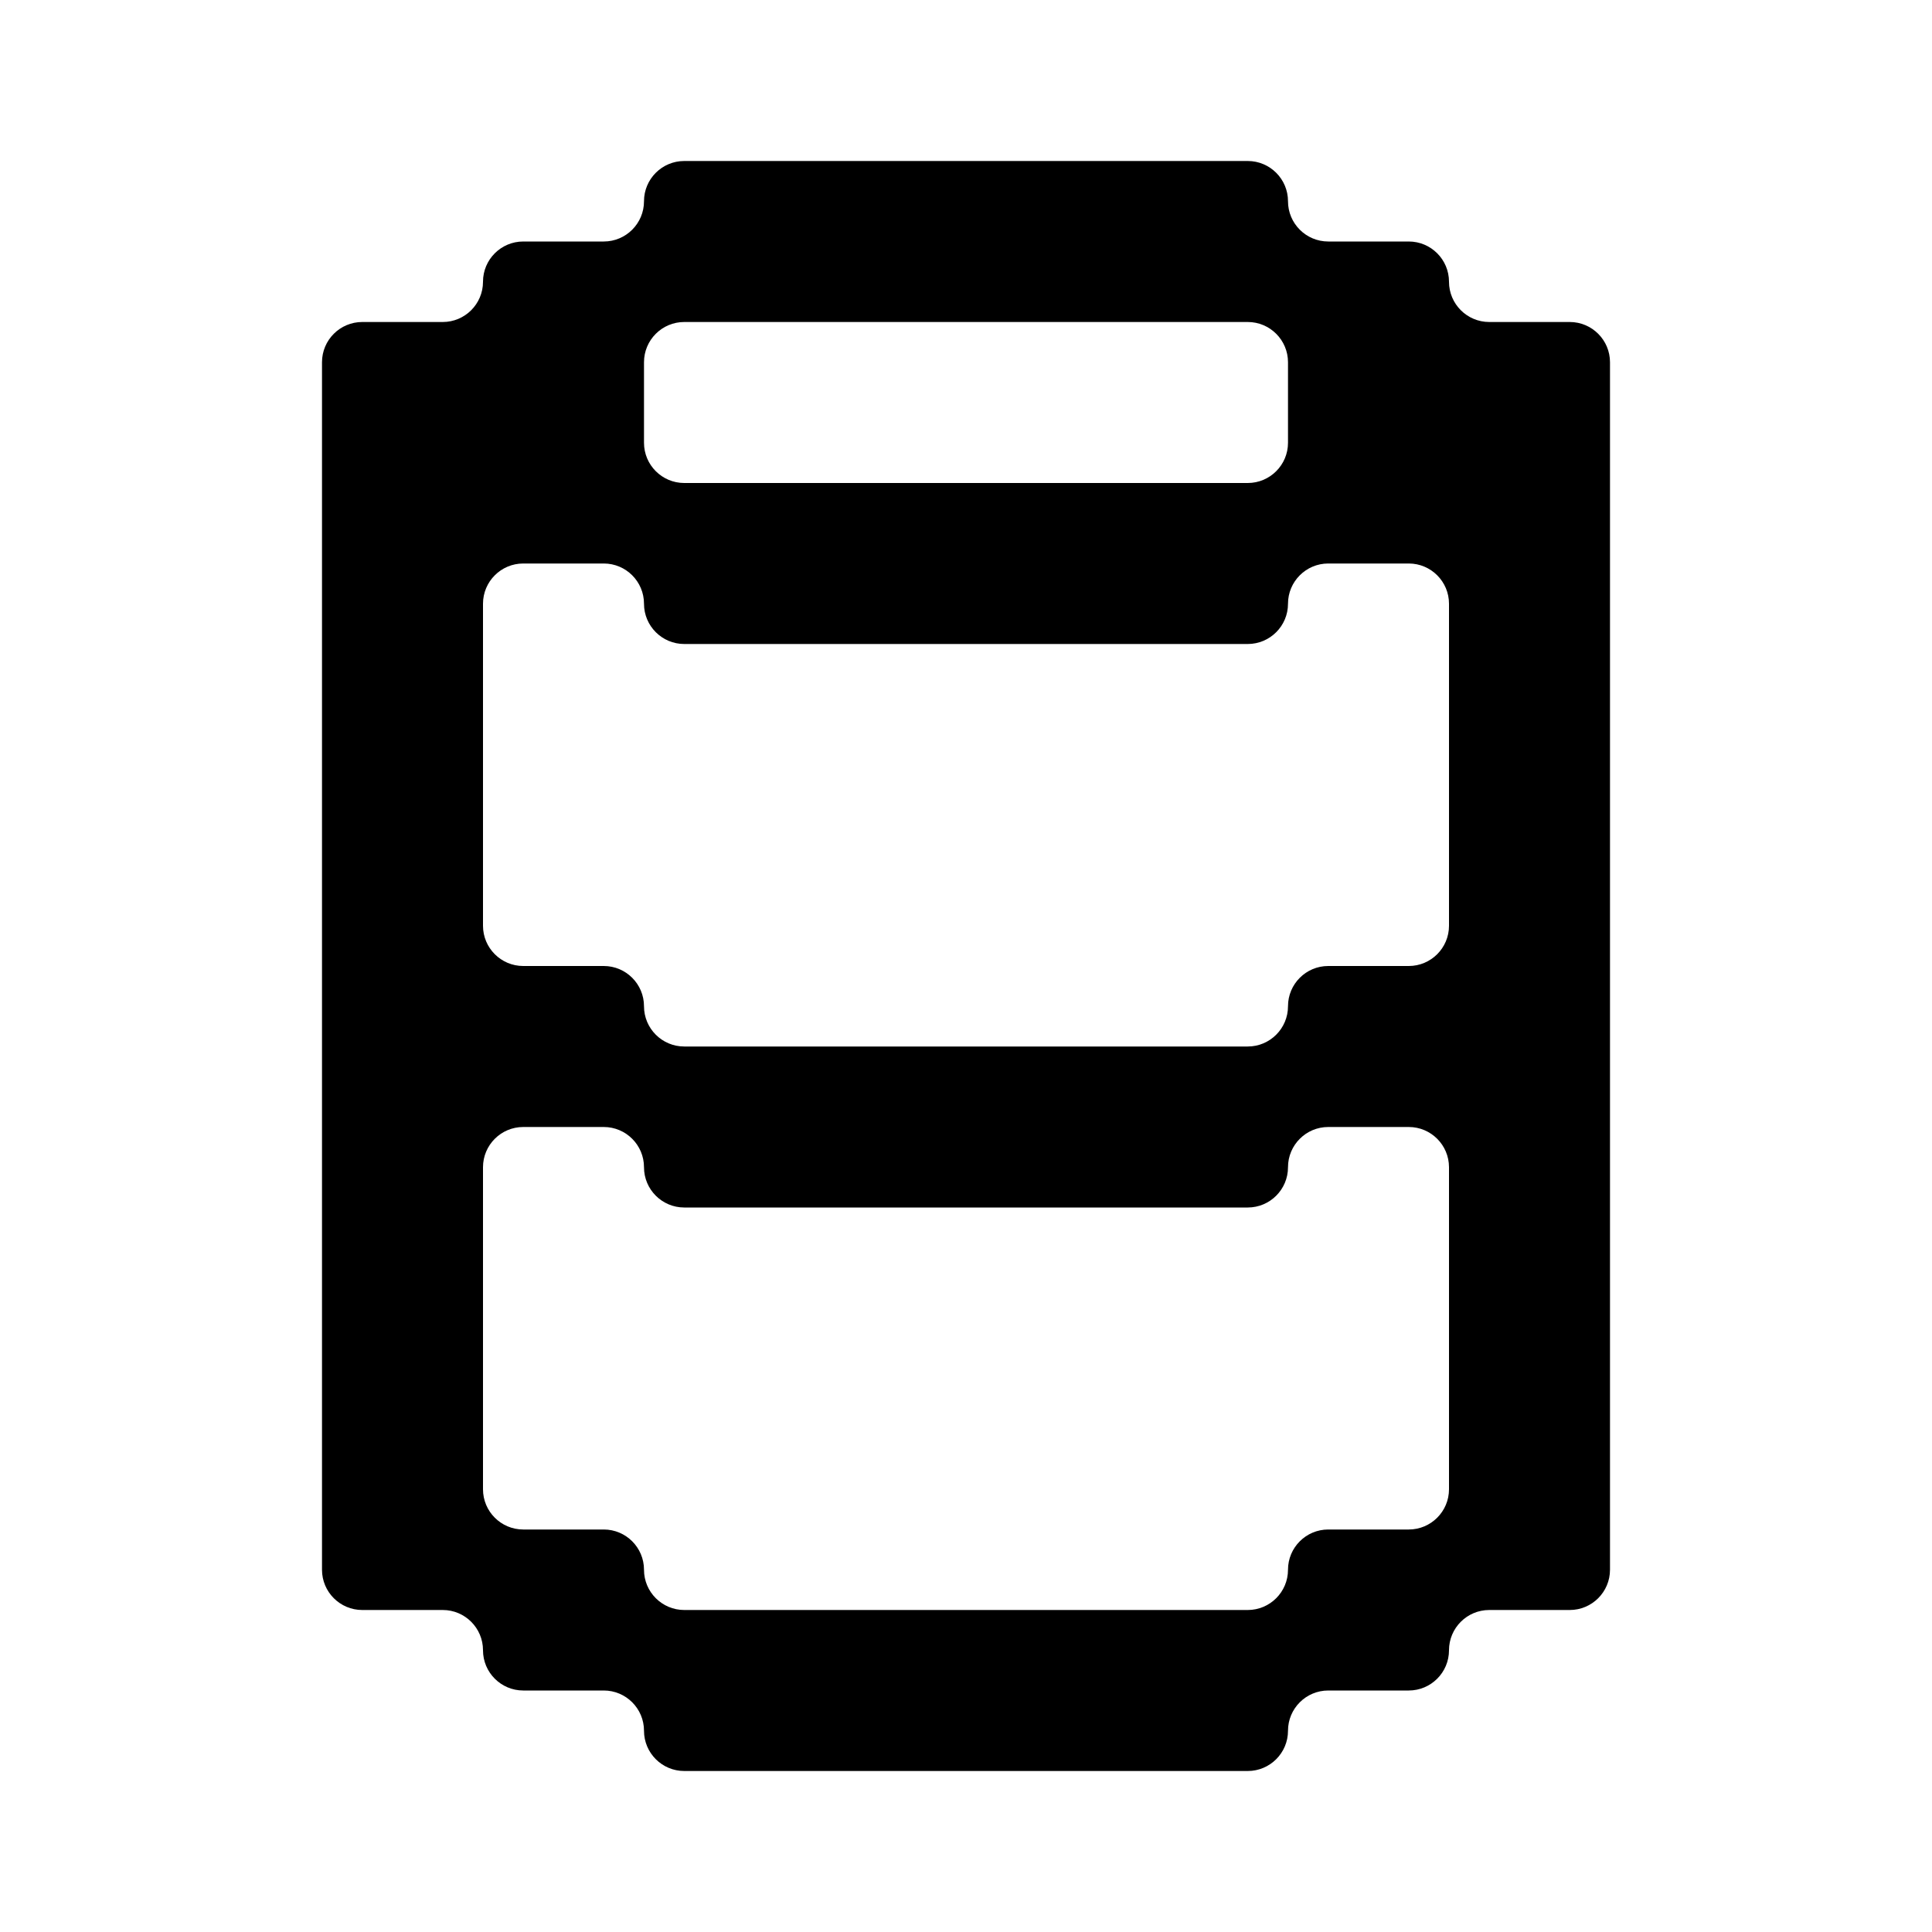 <svg width="24" height="24" viewBox="0 0 24 24" fill="none" xmlns="http://www.w3.org/2000/svg">
<path fill-rule="evenodd" clip-rule="evenodd" d="M12 2H13H14H15H15.5C15.776 2 16 2.224 16 2.5C16 2.776 16.224 3 16.5 3H17H17.5C17.776 3 18 3.224 18 3.5C18 3.776 18.224 4 18.5 4H19H19.5C19.776 4 20 4.224 20 4.5V5V6V7V8V9V10V11V12V13V14V15V16V17V18V19V19.5C20 19.776 19.776 20 19.5 20H19H18.5C18.224 20 18 20.224 18 20.5C18 20.776 17.776 21 17.5 21H17H16.5C16.224 21 16 21.224 16 21.5C16 21.776 15.776 22 15.5 22H15H14H13H12H11H10H9H8.5C8.224 22 8 21.776 8 21.5C8 21.224 7.776 21 7.5 21H7H6.5C6.224 21 6 20.776 6 20.5C6 20.224 5.776 20 5.5 20H5H4.5C4.224 20 4 19.776 4 19.5V19V18V17V16V15V14V13V12V11V10V9V8V7V6V5V4.5C4 4.224 4.224 4 4.5 4H5H5.5C5.776 4 6 3.776 6 3.5C6 3.224 6.224 3 6.5 3H7H7.5C7.776 3 8 2.776 8 2.5C8 2.224 8.224 2 8.5 2H9H10H11H12ZM6 15V14.5C6 14.224 6.224 14 6.5 14H7H7.5C7.776 14 8 14.224 8 14.5C8 14.776 8.224 15 8.5 15H9H10H11H12H13H14H15H15.5C15.776 15 16 14.776 16 14.5C16 14.224 16.224 14 16.5 14H17H17.5C17.776 14 18 14.224 18 14.5V15V16V17V18V18.5C18 18.776 17.776 19 17.5 19H17H16.5C16.224 19 16 19.224 16 19.5C16 19.776 15.776 20 15.5 20H15H14H13H12H11H10H9H8.5C8.224 20 8 19.776 8 19.5C8 19.224 7.776 19 7.5 19H7H6.5C6.224 19 6 18.776 6 18.5V18V17V16V15ZM16 12.5C16 12.776 15.776 13 15.5 13H15H14H13H12H11H10H9H8.5C8.224 13 8 12.776 8 12.5C8 12.224 7.776 12 7.5 12H7H6.5C6.224 12 6 11.776 6 11.5V11V10V9V8V7.5C6 7.224 6.224 7 6.5 7H7H7.5C7.776 7 8 7.224 8 7.5C8 7.776 8.224 8 8.5 8H9H10H11H12H13H14H15H15.5C15.776 8 16 7.776 16 7.5C16 7.224 16.224 7 16.5 7H17H17.5C17.776 7 18 7.224 18 7.5V8V9V10V11V11.5C18 11.776 17.776 12 17.5 12H17H16.5C16.224 12 16 12.224 16 12.5ZM16 5V5.5C16 5.776 15.776 6 15.5 6H15H14H13H12H11H10H9H8.5C8.224 6 8 5.776 8 5.5V5V4.5C8 4.224 8.224 4 8.5 4H9H10H11H12H13H14H15H15.5C15.776 4 16 4.224 16 4.5V5Z" fill="black"/>
</svg>

